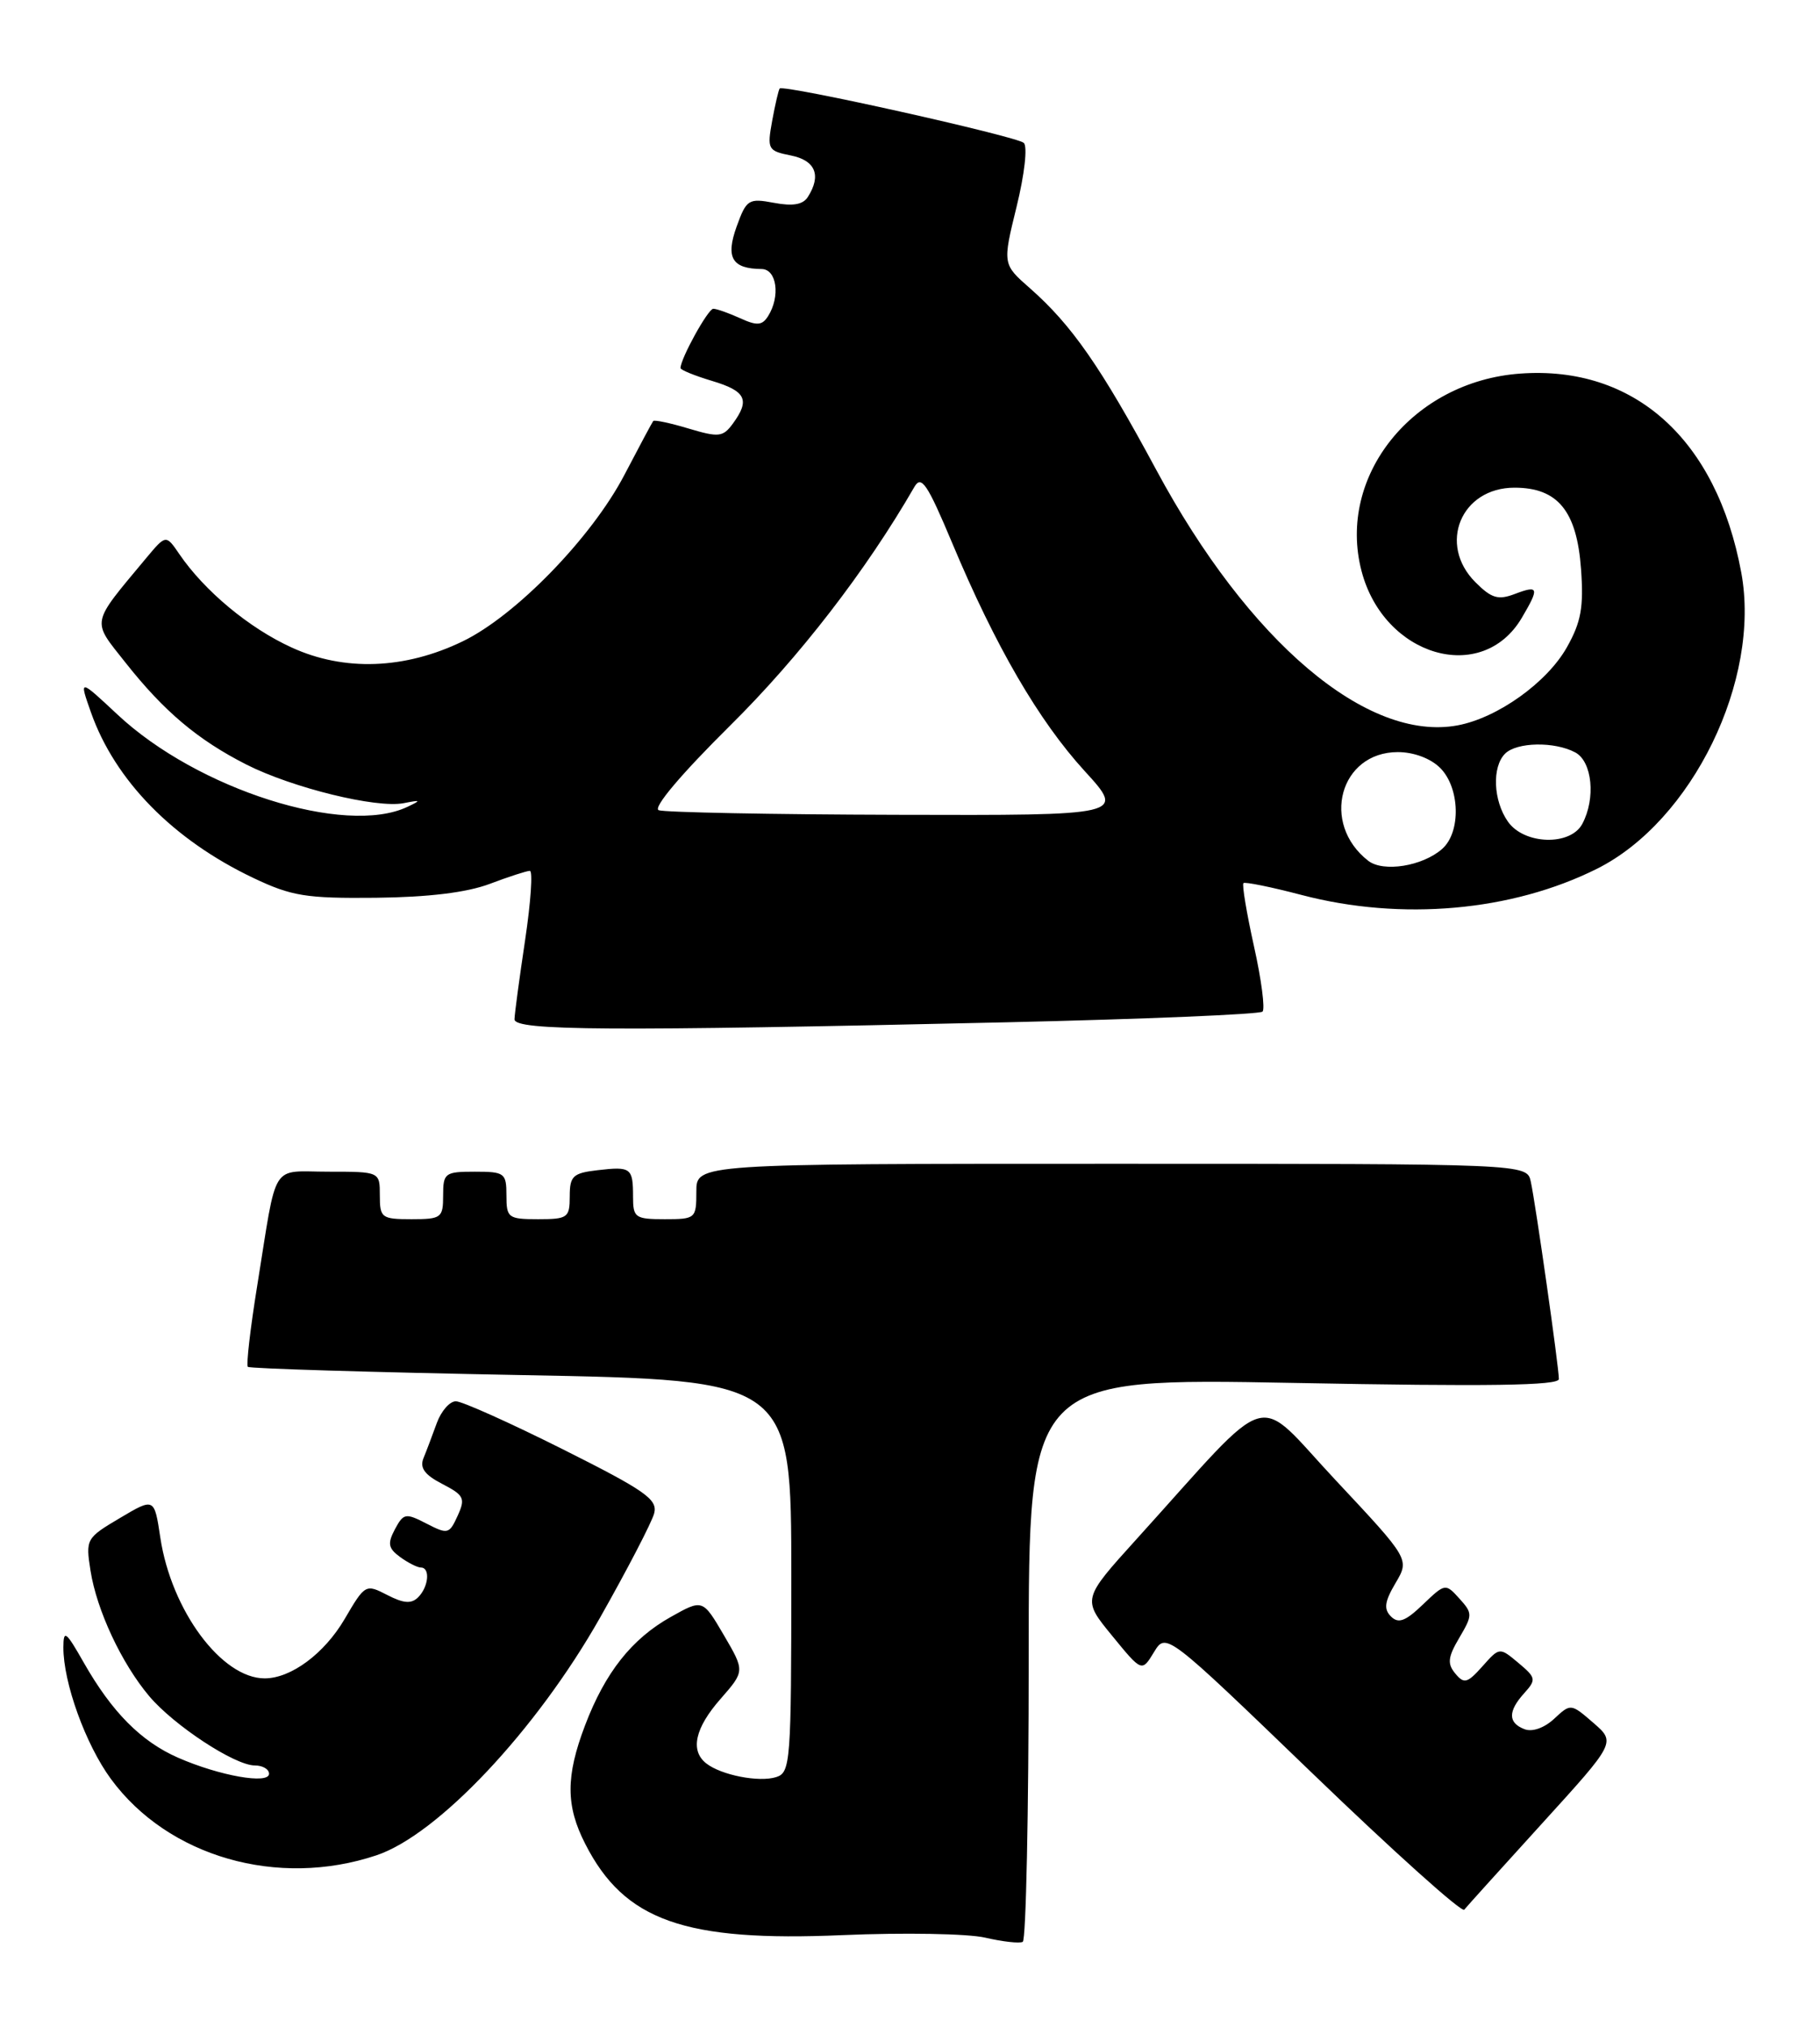 <?xml version="1.0" encoding="UTF-8" standalone="no"?>
<!DOCTYPE svg PUBLIC "-//W3C//DTD SVG 1.1//EN" "http://www.w3.org/Graphics/SVG/1.1/DTD/svg11.dtd" >
<svg xmlns="http://www.w3.org/2000/svg" xmlns:xlink="http://www.w3.org/1999/xlink" version="1.1" viewBox="0 0 230 256">
 <g >
 <path fill="currentColor"
d=" M 130.00 209.46 C 130.00 174.05 130.00 174.05 163.50 174.68 C 188.13 175.15 197.00 175.02 197.00 174.19 C 197.00 172.68 194.07 152.10 193.45 149.25 C 192.96 147.00 192.96 147.00 140.48 147.00 C 88.00 147.00 88.00 147.00 88.00 150.50 C 88.00 153.92 87.90 154.00 84.00 154.00 C 80.27 154.00 80.00 153.81 80.00 151.17 C 80.00 147.51 79.74 147.32 75.53 147.81 C 72.40 148.17 72.00 148.55 72.00 151.11 C 72.00 153.82 71.74 154.00 68.00 154.00 C 64.22 154.00 64.00 153.83 64.00 151.00 C 64.00 148.17 63.78 148.00 60.00 148.00 C 56.22 148.00 56.00 148.17 56.00 151.00 C 56.00 153.83 55.78 154.00 52.00 154.00 C 48.22 154.00 48.00 153.83 48.00 151.00 C 48.00 148.00 48.00 148.00 41.52 148.00 C 34.09 148.00 35.08 146.44 32.51 162.37 C 31.63 167.80 31.10 172.43 31.32 172.65 C 31.54 172.87 47.08 173.34 65.86 173.69 C 100.00 174.32 100.00 174.32 100.00 199.09 C 100.00 222.62 99.90 223.90 98.09 224.47 C 95.92 225.16 91.13 224.22 89.25 222.74 C 87.19 221.12 87.82 218.27 91.07 214.58 C 94.13 211.08 94.13 211.08 91.47 206.53 C 88.80 201.98 88.80 201.98 84.77 204.24 C 79.84 207.00 76.47 211.26 73.93 217.95 C 71.49 224.37 71.49 228.09 73.96 232.91 C 78.90 242.61 86.50 245.30 106.50 244.43 C 114.20 244.10 122.30 244.24 124.50 244.75 C 126.70 245.26 128.84 245.50 129.25 245.28 C 129.66 245.06 130.00 228.94 130.00 209.46 Z  M 194.91 230.29 C 204.20 220.08 204.20 220.08 201.35 217.61 C 198.52 215.16 198.49 215.16 196.41 217.10 C 195.16 218.26 193.64 218.80 192.66 218.42 C 190.56 217.62 190.55 216.15 192.64 213.85 C 194.16 212.16 194.11 211.91 191.89 210.05 C 189.50 208.05 189.50 208.05 187.34 210.48 C 185.43 212.62 185.02 212.73 183.91 211.39 C 182.88 210.15 182.97 209.32 184.42 206.87 C 186.11 204.00 186.11 203.78 184.42 201.91 C 182.67 199.98 182.62 199.99 179.82 202.67 C 177.61 204.79 176.72 205.12 175.78 204.18 C 174.85 203.25 174.97 202.31 176.36 199.96 C 178.14 196.95 178.14 196.95 168.82 187.00 C 158.31 175.80 161.27 174.93 143.63 194.41 C 136.76 202.00 136.76 202.00 140.53 206.60 C 144.30 211.21 144.30 211.21 145.83 208.69 C 147.36 206.18 147.36 206.18 165.91 224.05 C 176.12 233.89 184.73 241.61 185.04 241.22 C 185.36 240.82 189.80 235.91 194.91 230.29 Z  M 47.57 234.35 C 55.33 231.76 67.78 218.54 75.82 204.35 C 79.29 198.22 82.37 192.29 82.67 191.16 C 83.13 189.39 81.57 188.30 71.12 183.06 C 64.47 179.73 58.39 177.00 57.61 177.00 C 56.83 177.00 55.75 178.24 55.20 179.75 C 54.65 181.26 53.90 183.26 53.52 184.18 C 53.02 185.41 53.66 186.29 55.89 187.44 C 58.65 188.87 58.84 189.26 57.83 191.47 C 56.78 193.78 56.58 193.83 53.90 192.45 C 51.26 191.09 51.00 191.13 49.91 193.16 C 48.95 194.97 49.06 195.57 50.56 196.67 C 51.56 197.40 52.75 198.00 53.19 198.00 C 54.39 198.00 54.17 200.43 52.85 201.75 C 51.99 202.61 51.02 202.54 48.94 201.47 C 46.21 200.06 46.13 200.10 43.55 204.51 C 40.99 208.87 36.78 212.00 33.45 212.00 C 28.01 212.00 21.65 203.43 20.26 194.22 C 19.50 189.17 19.50 189.17 15.15 191.75 C 10.89 194.27 10.81 194.41 11.44 198.41 C 12.23 203.40 15.35 210.08 18.85 214.24 C 21.97 217.94 29.67 223.00 32.20 223.00 C 33.19 223.00 34.00 223.47 34.00 224.05 C 34.00 225.42 27.73 224.31 22.50 222.02 C 17.81 219.96 14.14 216.25 10.58 210.00 C 8.33 206.04 8.02 205.81 8.01 208.07 C 7.99 212.52 10.82 220.36 14.02 224.71 C 21.24 234.54 35.10 238.52 47.57 234.35 Z  M 127.21 129.13 C 144.66 128.73 159.21 128.12 159.55 127.78 C 159.89 127.44 159.41 123.73 158.47 119.53 C 157.54 115.33 156.94 111.74 157.14 111.55 C 157.34 111.37 160.65 112.04 164.50 113.05 C 177.10 116.35 191.04 115.12 201.81 109.74 C 213.86 103.72 222.56 85.88 220.05 72.32 C 216.94 55.50 206.54 46.14 192.11 47.19 C 178.55 48.17 168.93 60.12 172.06 72.12 C 174.88 82.93 187.28 86.56 192.31 78.05 C 194.56 74.24 194.46 73.88 191.45 75.02 C 189.33 75.83 188.49 75.58 186.45 73.54 C 181.67 68.76 184.63 61.60 191.39 61.60 C 196.86 61.60 199.27 64.54 199.80 71.87 C 200.15 76.69 199.81 78.57 198.02 81.75 C 195.52 86.20 189.27 90.67 184.22 91.62 C 172.79 93.76 157.82 81.09 146.12 59.35 C 139.11 46.33 135.45 41.07 130.18 36.43 C 126.69 33.37 126.69 33.37 128.47 26.11 C 129.48 22.01 129.87 18.50 129.38 18.05 C 128.45 17.21 98.99 10.64 98.53 11.18 C 98.39 11.36 97.96 13.19 97.58 15.27 C 96.93 18.86 97.04 19.06 99.95 19.64 C 103.05 20.26 103.83 22.15 102.09 24.88 C 101.48 25.85 100.19 26.07 97.81 25.62 C 94.60 25.02 94.33 25.19 93.09 28.62 C 91.68 32.54 92.50 33.95 96.25 33.98 C 98.17 34.00 98.64 37.45 97.06 39.94 C 96.31 41.12 95.66 41.17 93.52 40.19 C 92.08 39.54 90.56 39.00 90.14 39.00 C 89.48 39.00 86.00 45.30 86.00 46.49 C 86.00 46.73 87.80 47.46 90.00 48.12 C 94.27 49.40 94.81 50.51 92.62 53.50 C 91.37 55.21 90.84 55.27 87.02 54.13 C 84.70 53.43 82.69 53.01 82.55 53.18 C 82.41 53.36 80.77 56.42 78.90 60.00 C 74.77 67.90 65.18 77.77 58.47 81.01 C 51.16 84.55 43.48 84.83 36.84 81.78 C 31.47 79.33 25.84 74.64 22.67 70.00 C 20.97 67.51 20.97 67.51 18.47 70.50 C 11.40 78.99 11.55 78.25 15.86 83.70 C 20.74 89.87 24.99 93.45 31.13 96.57 C 36.96 99.52 47.57 102.12 51.02 101.45 C 53.20 101.02 53.26 101.08 51.50 101.91 C 43.64 105.65 24.95 99.71 14.86 90.27 C 9.99 85.72 9.99 85.72 11.49 89.97 C 14.53 98.59 21.87 106.07 32.00 110.89 C 36.86 113.20 38.66 113.49 47.50 113.40 C 54.12 113.33 58.98 112.74 61.88 111.65 C 64.28 110.74 66.57 110.00 66.96 110.00 C 67.35 110.00 67.08 113.94 66.36 118.75 C 65.64 123.56 65.03 128.06 65.02 128.75 C 65.00 130.20 77.00 130.27 127.21 129.13 Z  M 172.91 108.73 C 166.86 104.03 169.32 95.00 176.65 95.00 C 178.67 95.00 180.80 95.80 182.00 97.00 C 184.51 99.51 184.65 105.12 182.25 107.23 C 179.78 109.41 174.82 110.21 172.91 108.73 Z  M 190.56 103.78 C 188.70 101.13 188.53 96.87 190.20 95.20 C 191.67 93.73 196.45 93.64 199.07 95.04 C 201.22 96.19 201.68 100.85 199.96 104.07 C 198.46 106.88 192.60 106.70 190.56 103.78 Z  M 83.24 102.34 C 82.49 102.03 86.07 97.79 92.26 91.66 C 101.01 83.01 109.46 72.07 115.55 61.51 C 116.43 59.98 117.19 61.10 120.34 68.61 C 125.80 81.64 131.26 91.03 137.07 97.39 C 142.20 103.00 142.20 103.00 113.35 102.92 C 97.48 102.88 83.93 102.61 83.24 102.34 Z "/>
</g>
</svg>